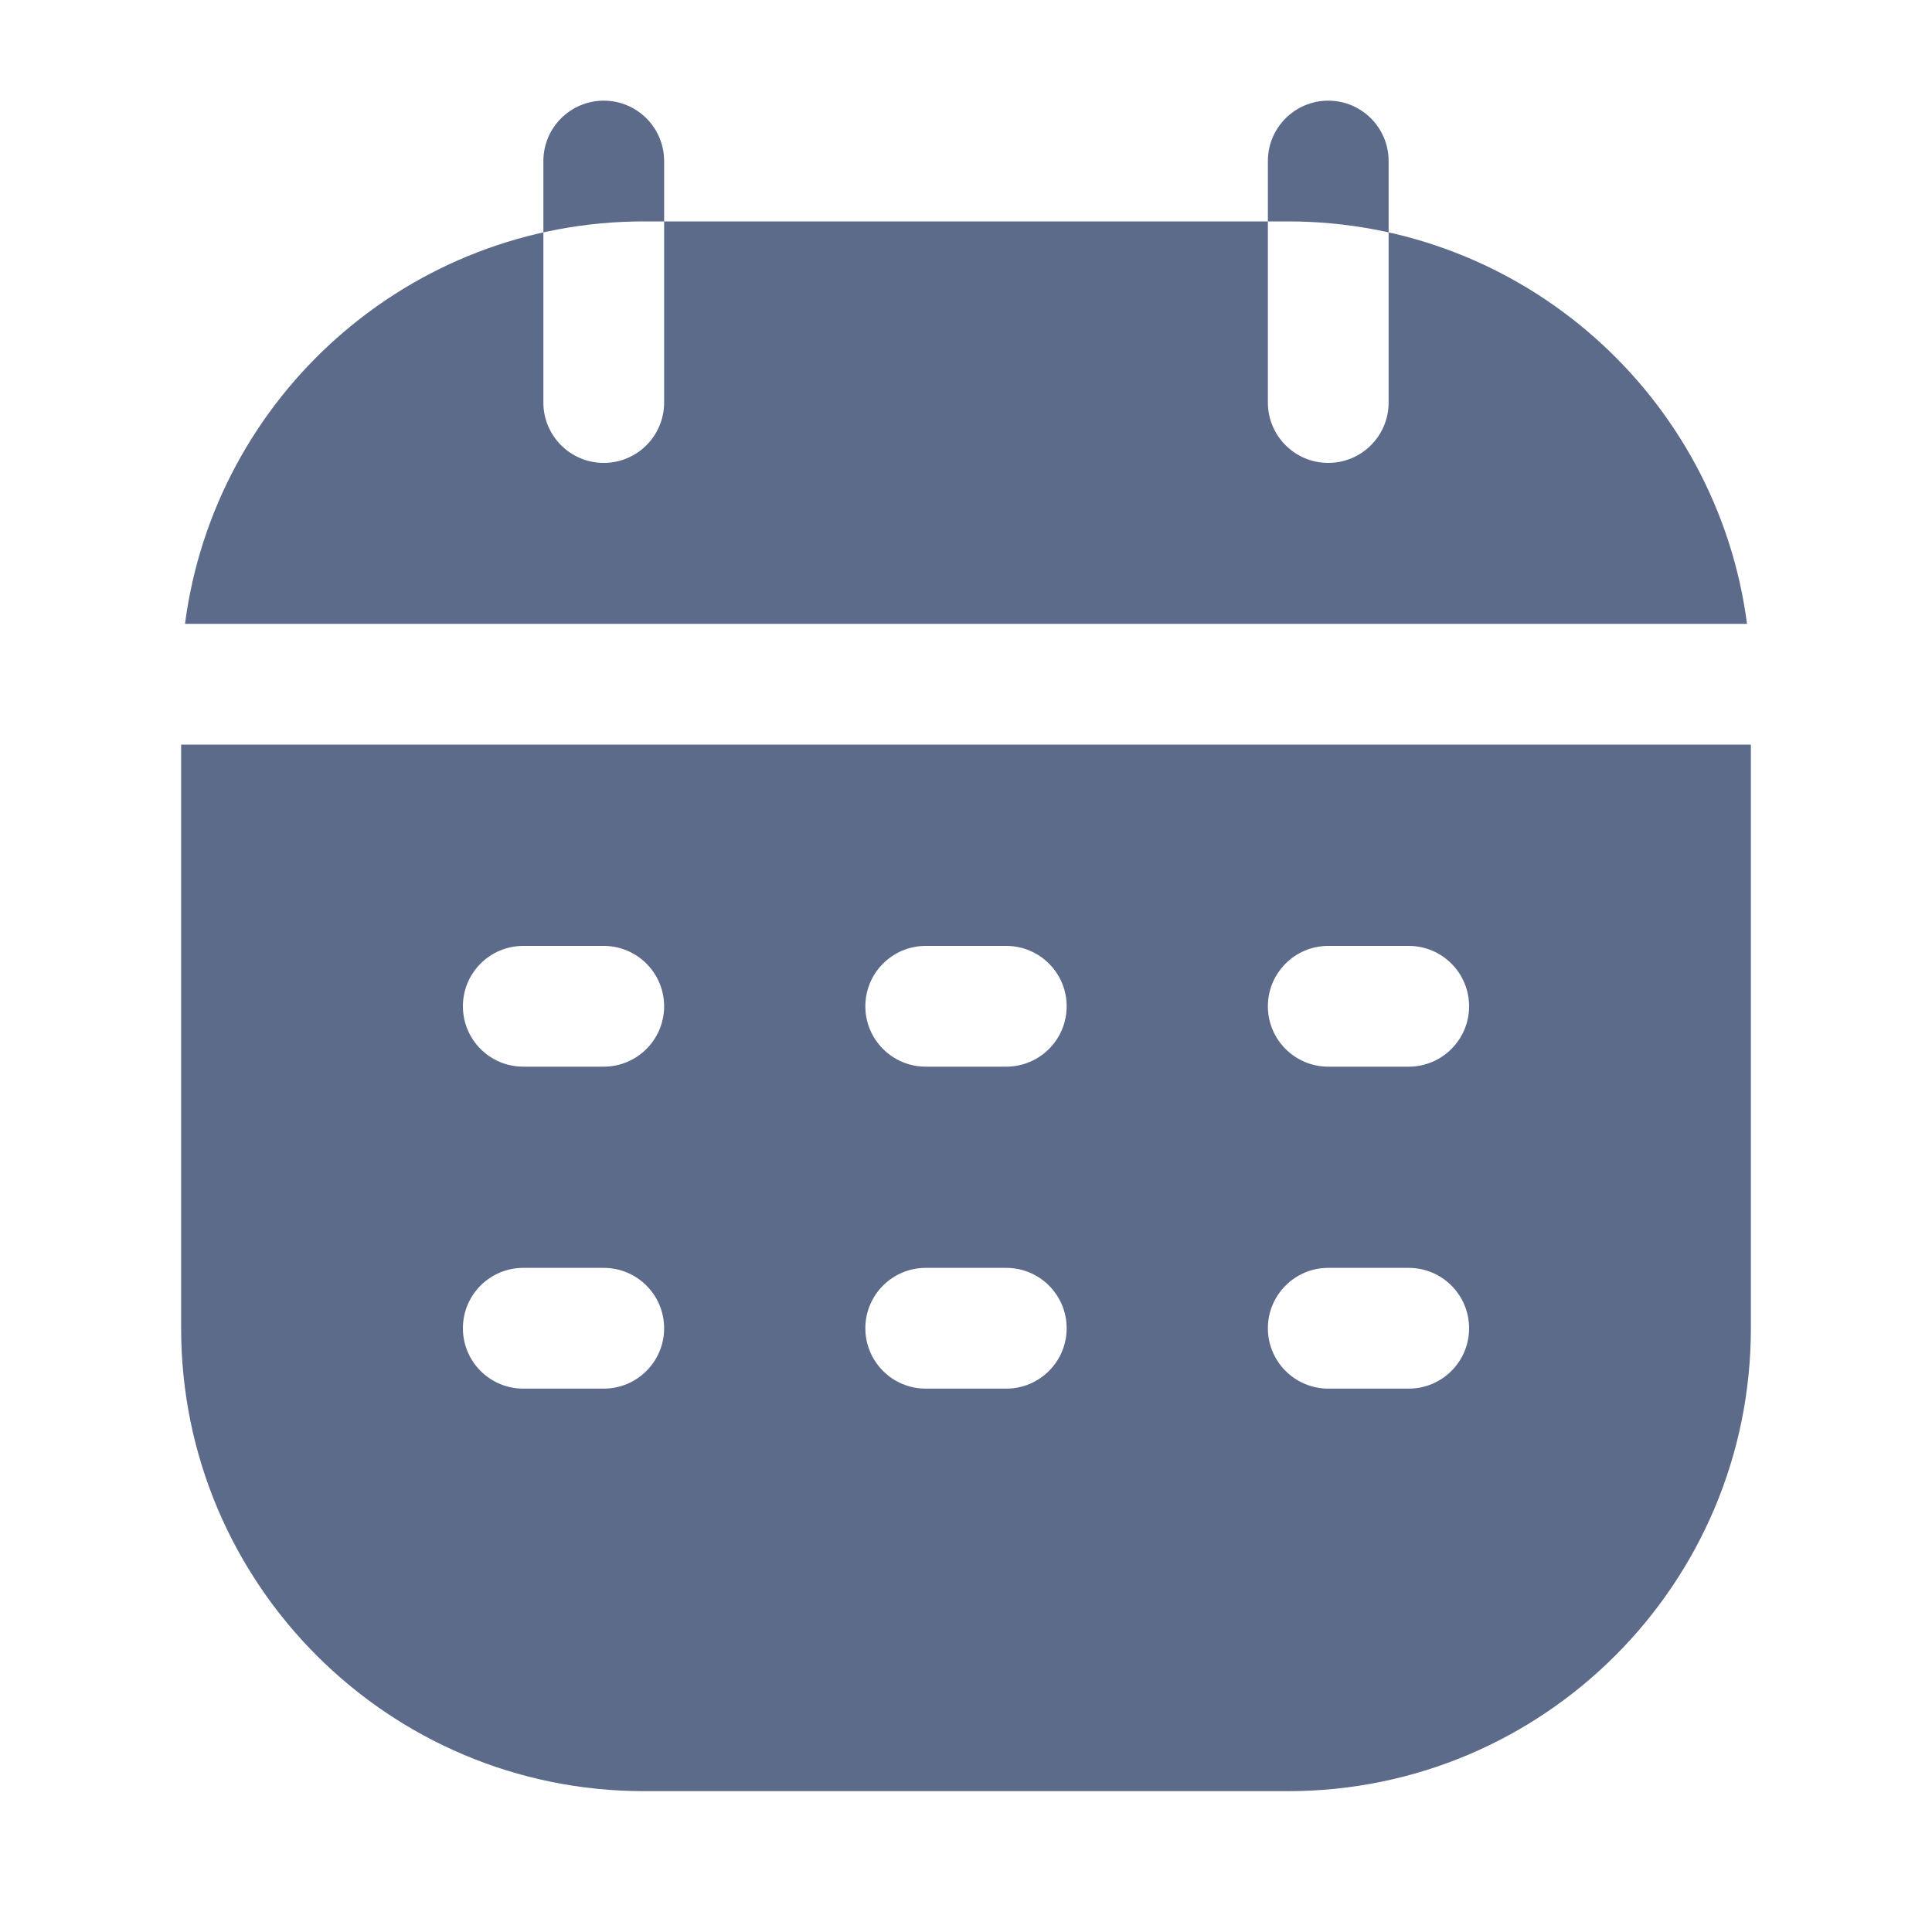 <svg width="20" height="20" viewBox="0 0 20 20" fill="none" xmlns="http://www.w3.org/2000/svg">
<path fill-rule="evenodd" clip-rule="evenodd" d="M1.915 6.458C2.222 4.107 4.232 2.292 6.667 2.292H13.333C15.768 2.292 17.778 4.107 18.085 6.458H1.915ZM1.875 7.708V13.75C1.875 16.396 4.02 18.542 6.667 18.542H13.333C15.98 18.542 18.125 16.396 18.125 13.75V7.708H1.875ZM5.417 11.042C5.071 11.042 4.792 10.762 4.792 10.417C4.792 10.072 5.071 9.792 5.417 9.792H6.25C6.595 9.792 6.875 10.072 6.875 10.417C6.875 10.762 6.595 11.042 6.25 11.042H5.417ZM8.958 10.417C8.958 10.762 9.238 11.042 9.583 11.042H10.417C10.762 11.042 11.042 10.762 11.042 10.417C11.042 10.072 10.762 9.792 10.417 9.792H9.583C9.238 9.792 8.958 10.072 8.958 10.417ZM13.75 11.042C13.405 11.042 13.125 10.762 13.125 10.417C13.125 10.072 13.405 9.792 13.75 9.792H14.583C14.928 9.792 15.208 10.072 15.208 10.417C15.208 10.762 14.928 11.042 14.583 11.042H13.75ZM4.792 13.75C4.792 14.095 5.071 14.375 5.417 14.375H6.25C6.595 14.375 6.875 14.095 6.875 13.75C6.875 13.405 6.595 13.125 6.25 13.125H5.417C5.071 13.125 4.792 13.405 4.792 13.75ZM9.583 14.375C9.238 14.375 8.958 14.095 8.958 13.75C8.958 13.405 9.238 13.125 9.583 13.125H10.417C10.762 13.125 11.042 13.405 11.042 13.75C11.042 14.095 10.762 14.375 10.417 14.375H9.583ZM13.125 13.75C13.125 14.095 13.405 14.375 13.75 14.375H14.583C14.928 14.375 15.208 14.095 15.208 13.75C15.208 13.405 14.928 13.125 14.583 13.125H13.75C13.405 13.125 13.125 13.405 13.125 13.75ZM13.75 1.042C13.405 1.042 13.125 1.322 13.125 1.667V4.167C13.125 4.512 13.405 4.792 13.75 4.792C14.095 4.792 14.375 4.512 14.375 4.167V1.667C14.375 1.322 14.095 1.042 13.75 1.042ZM6.25 1.042C5.905 1.042 5.625 1.322 5.625 1.667L5.625 4.167C5.625 4.512 5.905 4.792 6.25 4.792C6.595 4.792 6.875 4.512 6.875 4.167V1.667C6.875 1.322 6.595 1.042 6.25 1.042Z" fill="#5D6B8A"/>
</svg>
